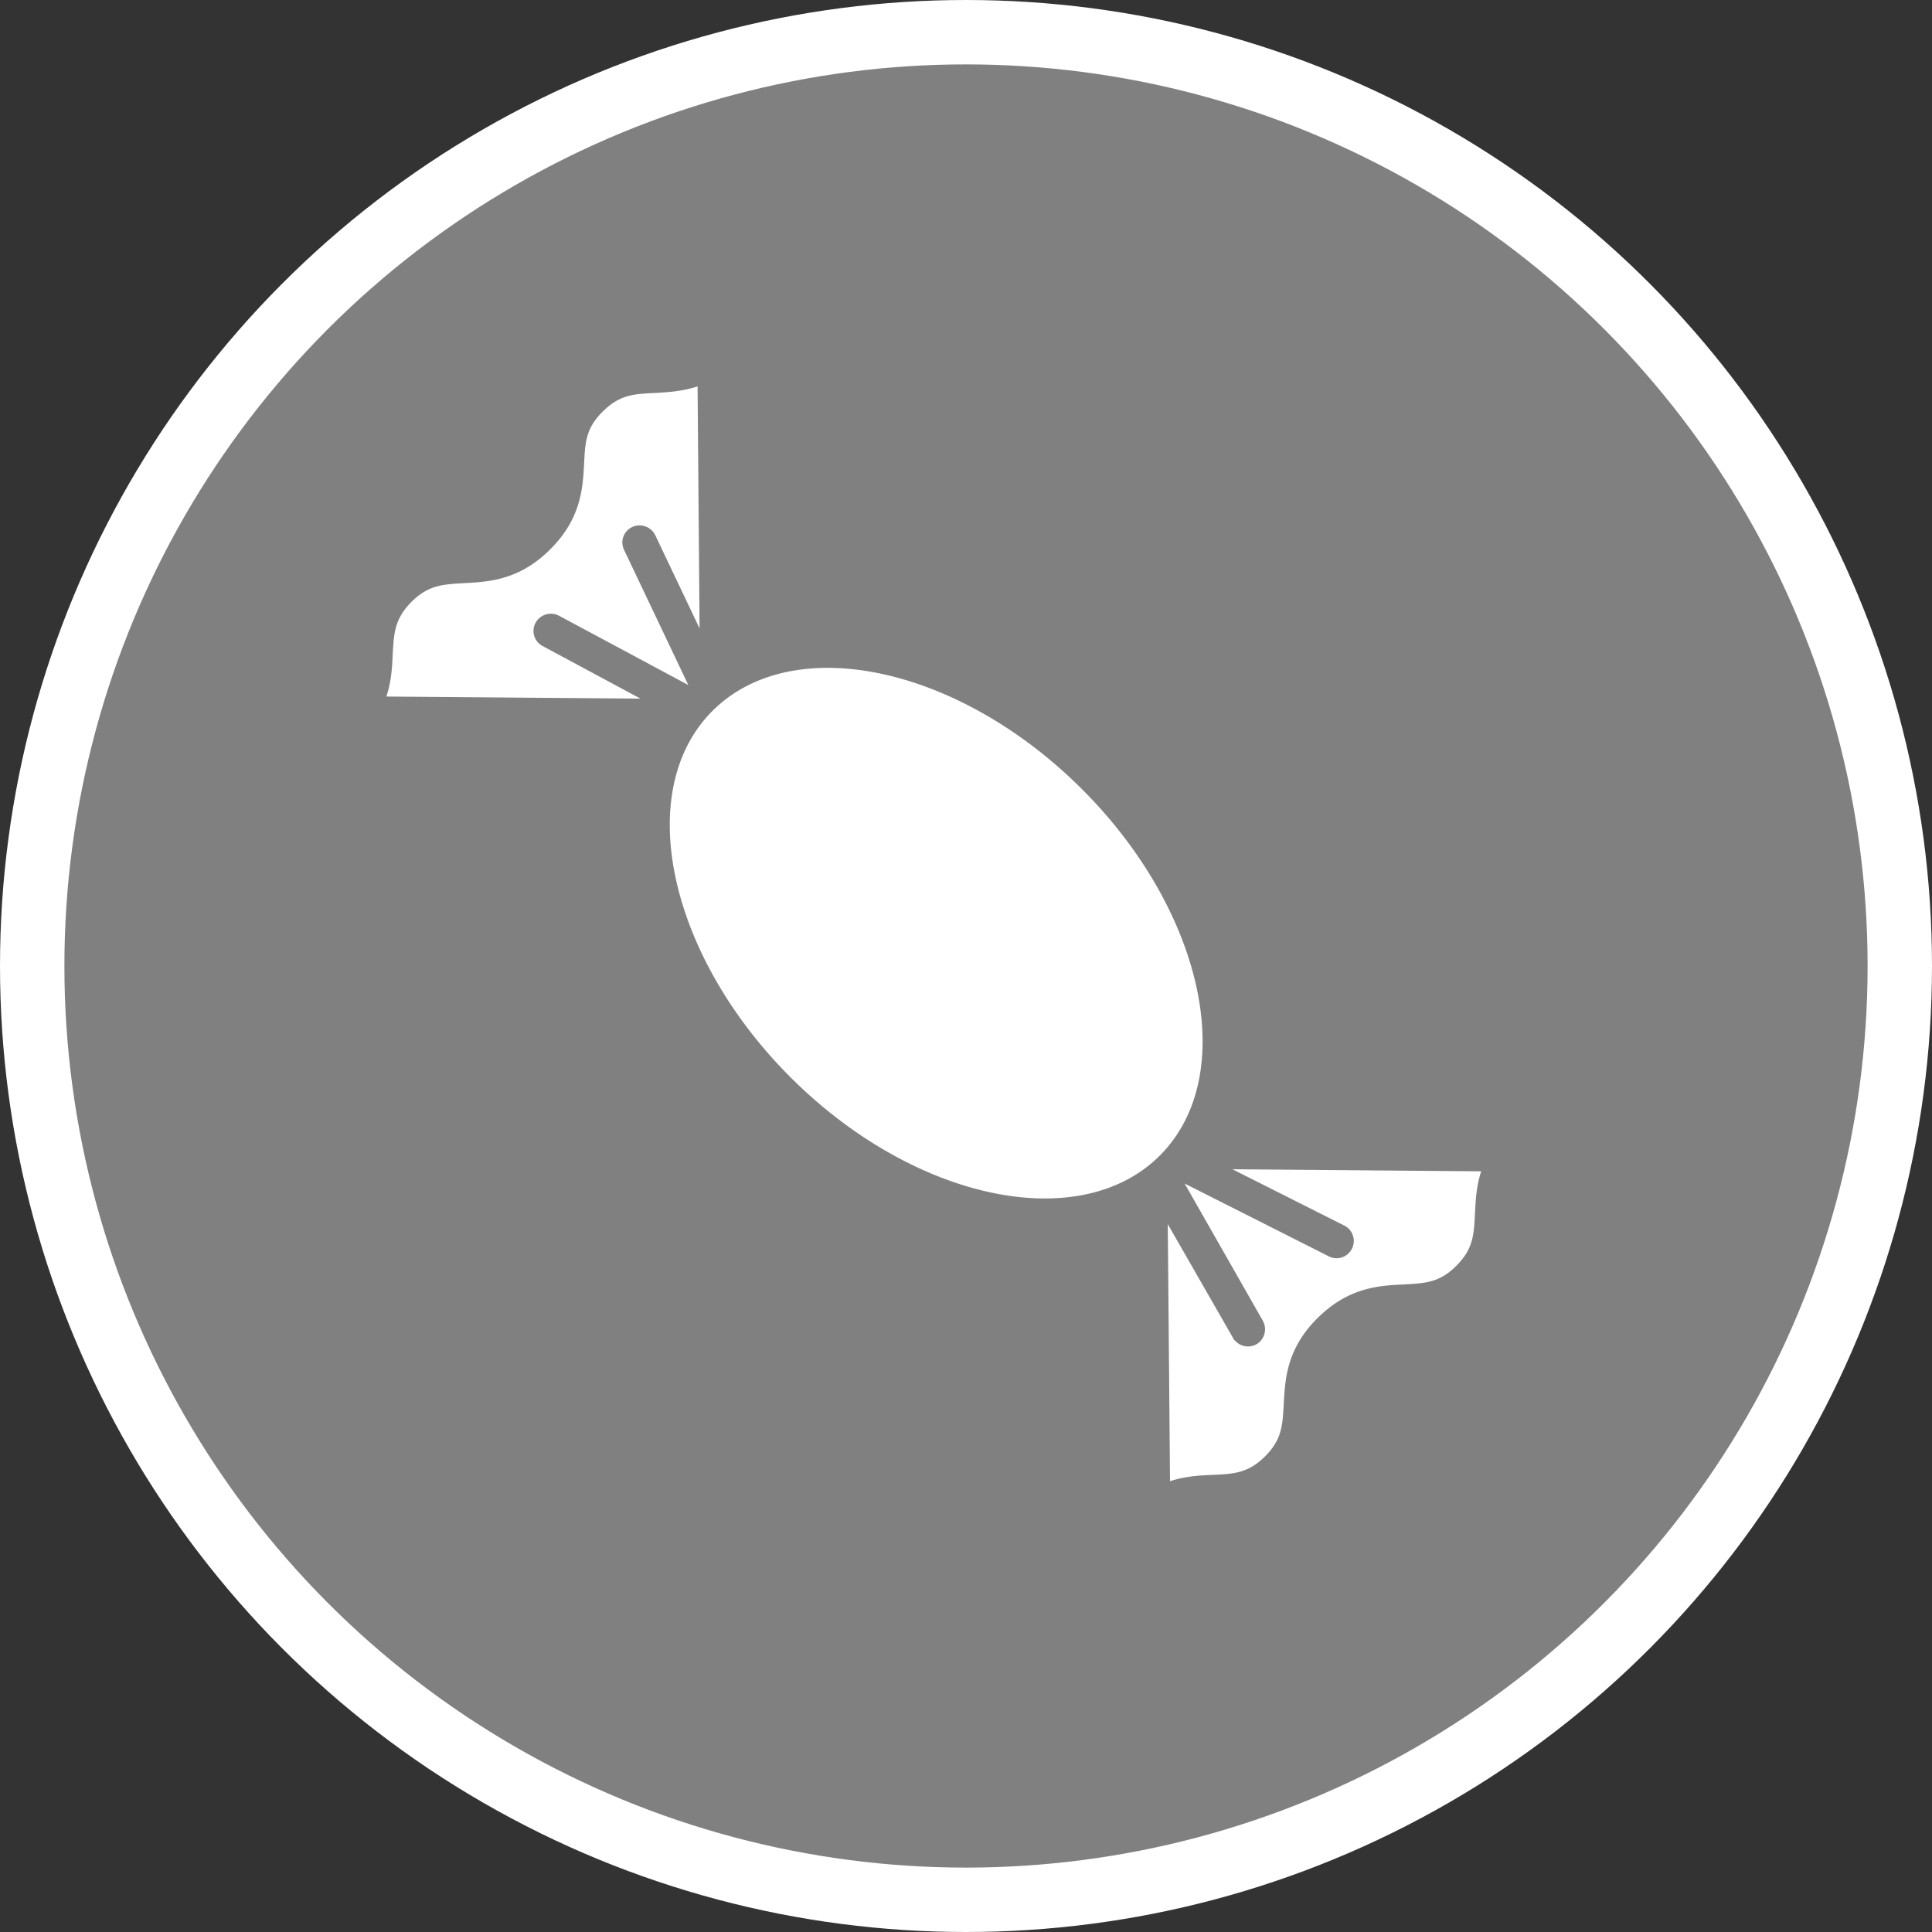 <svg xmlns="http://www.w3.org/2000/svg" width="30" height="30"><rect width="100%" height="100%" fill="#333333" stroke="none"/><circle style="isolation:auto;mix-blend-mode:normal;solid-color:#000;solid-opacity:1;marker:none" cx="15" cy="15" r="14.5" color="#000" overflow="visible" fill="gray" fill-rule="evenodd" stroke="#fff"/><g fill="#fff"><path d="M16.793 12.246c-1.914-1.906-4.48-2.45-5.727-1.21-1.242 1.237-.695 3.792 1.215 5.698 1.914 1.907 4.485 2.45 5.727 1.211 1.242-1.238.695-3.797-1.215-5.699zm0 0M20.633 19.508l-2.238-1.13 1.214 2.13a.272.272 0 01-.07.347.268.268 0 01-.351-.027.14.14 0 01-.043-.055l-1.012-1.765.035 3.992c.238-.078.46-.09.66-.098.332-.015.555-.027.817-.289.261-.261.27-.48.289-.808.02-.383.043-.86.523-1.336.48-.48.961-.508 1.344-.524.332-.02.55-.027.812-.289.262-.261.274-.48.29-.808.011-.2.019-.426.097-.66l-3.863-.032 1.738.875a.266.266 0 01.117.36.266.266 0 01-.36.117zm0 0M9.816 8.184a.272.272 0 01.36.129l.687 1.445L10.832 6c-.238.078-.46.09-.66.102-.332.015-.55.027-.813.289-.261.257-.273.476-.289.808-.02.38-.047.856-.527 1.332-.48.48-.957.504-1.34.524-.332.02-.55.03-.812.289-.262.265-.274.48-.293.812-.008.2-.02.422-.098.66l3.945.032-1.52-.817a.264.264 0 01-.086-.395.271.271 0 01.345-.073l2.004 1.074-.997-2.098a.264.264 0 01.125-.355zm0 0"/></g></svg>